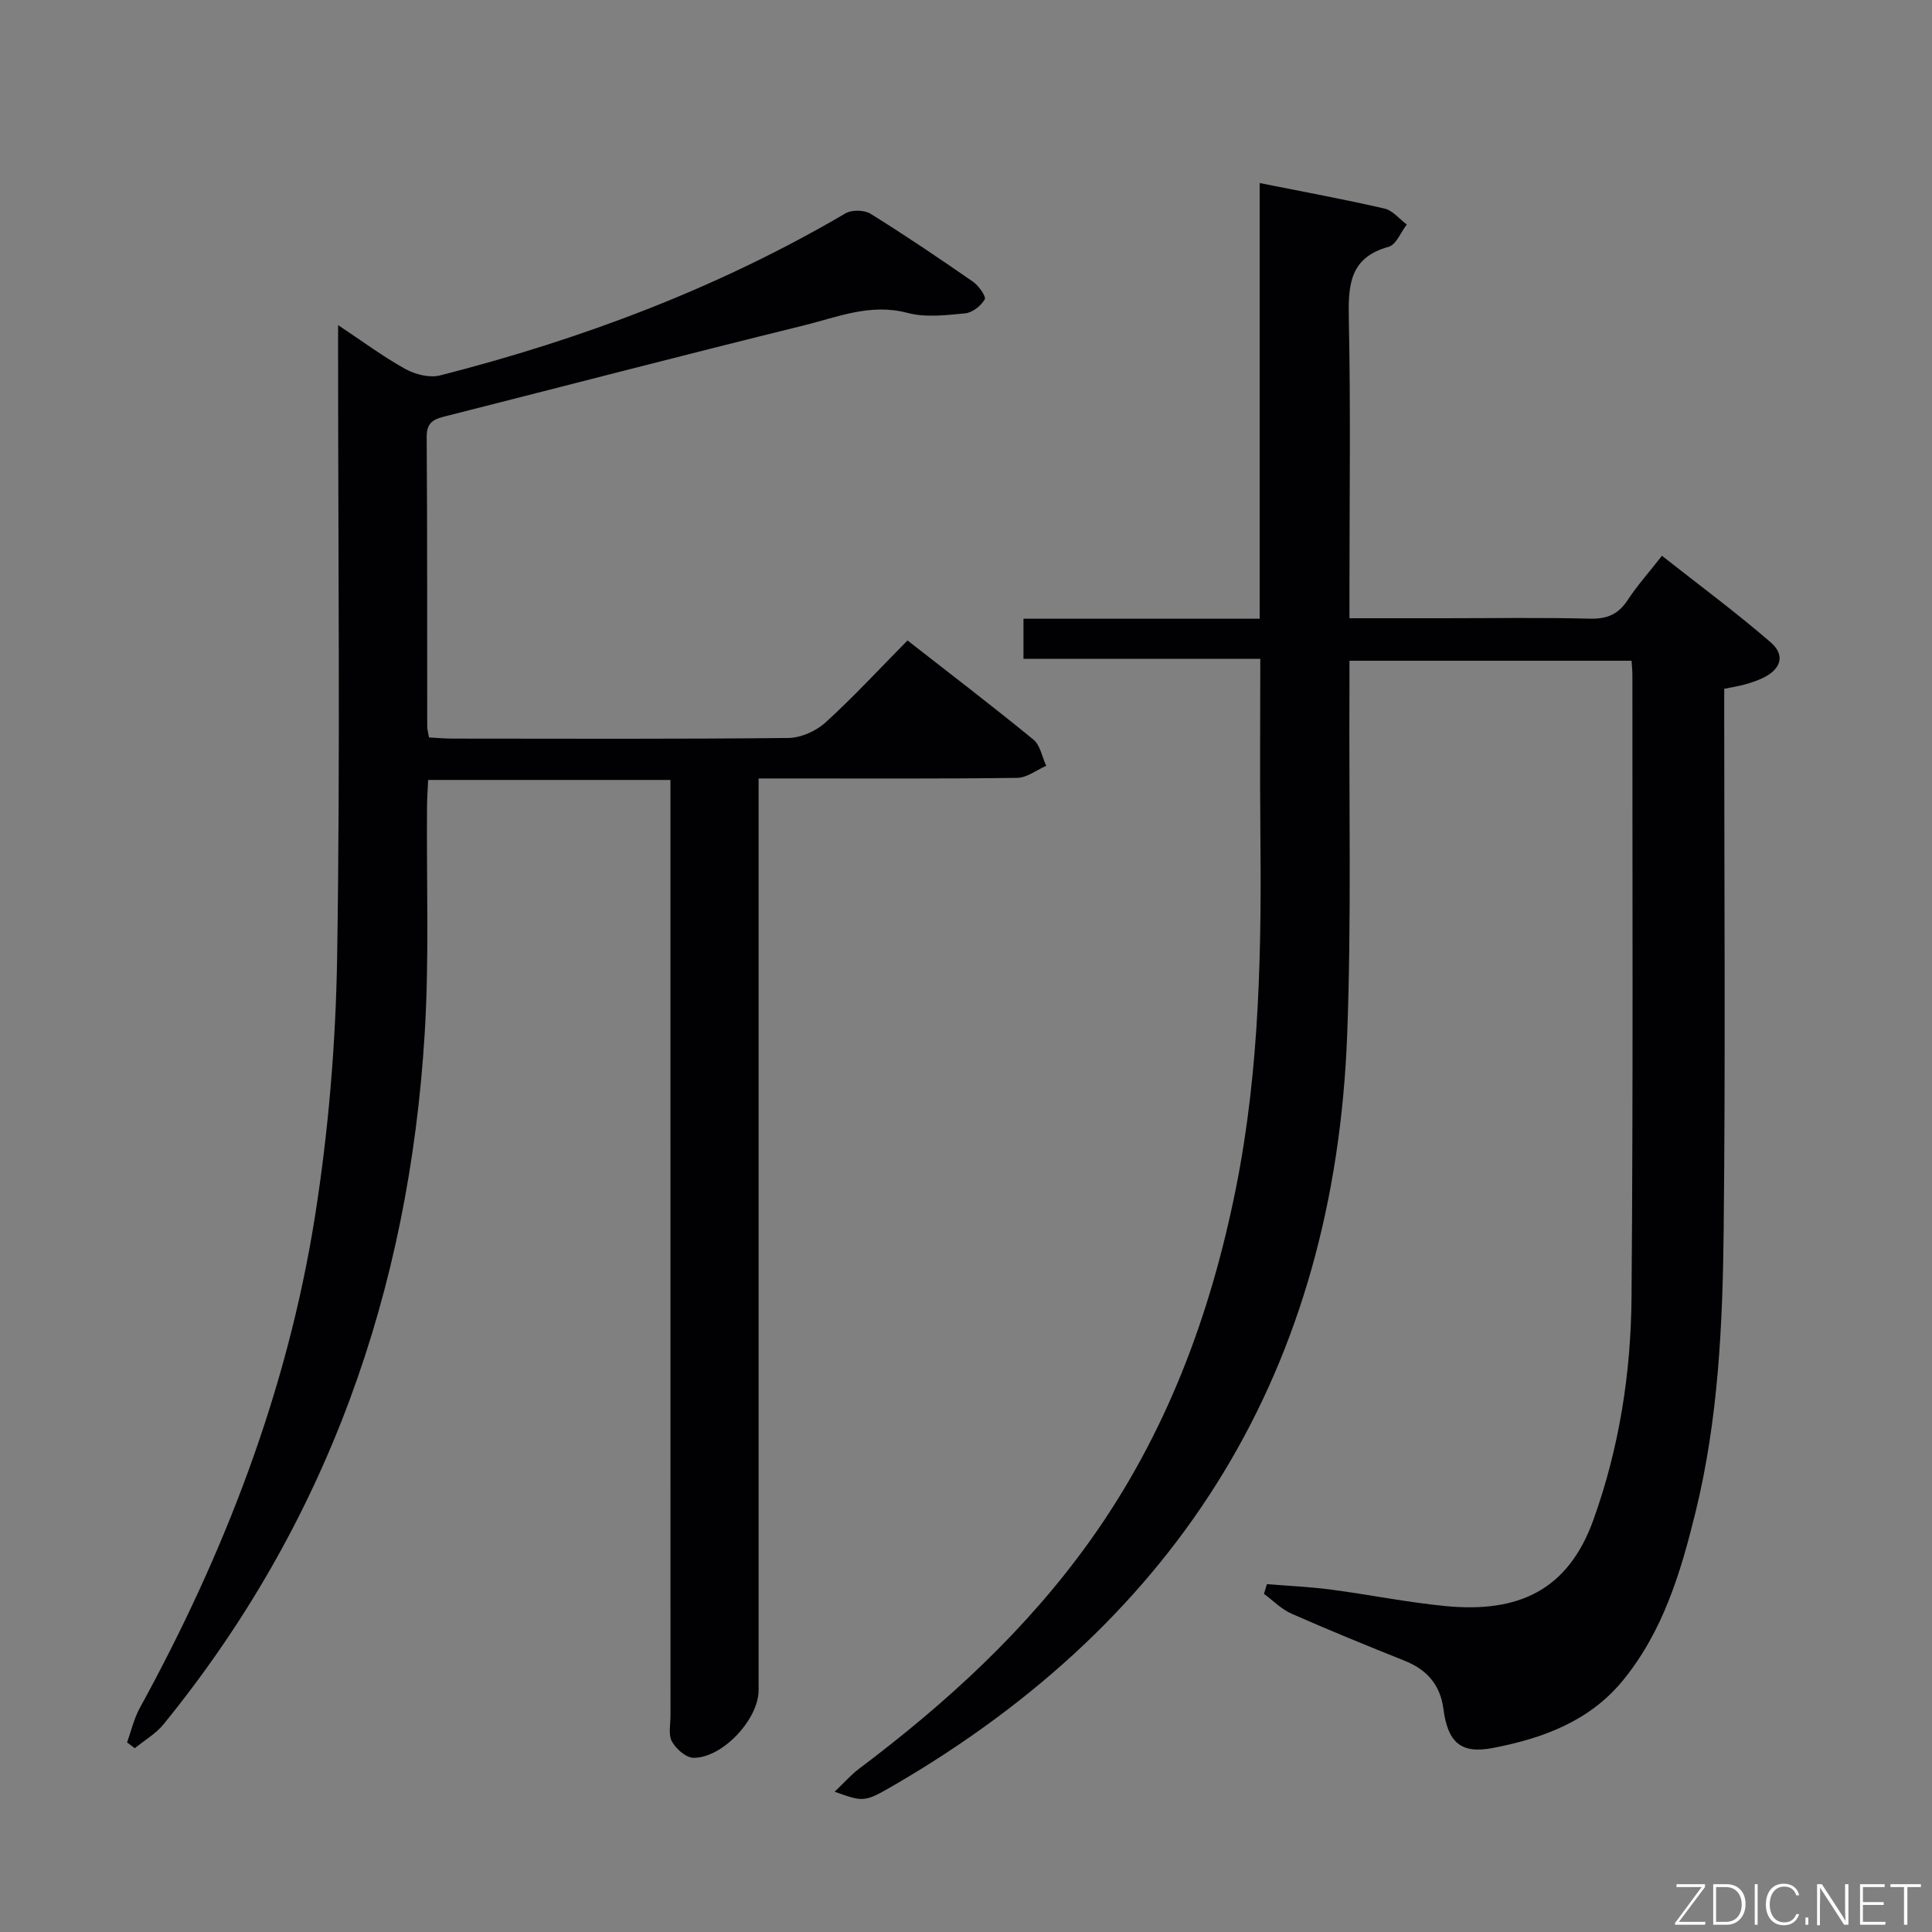 <svg enable-background="new 0 0 400 400" viewBox="0 0 400 400" xmlns="http://www.w3.org/2000/svg"><rect x="0" y="0" width="400" height="400" fill="#808080" stroke="none"/><path d="m260.93 136.41c-16.58 0-32.65 0-49.03 0 0-3.01 0-5.42 0-8.31h48.9c0-30.22 0-59.97 0-90.2 9.01 1.8 17.47 3.35 25.84 5.28 1.7.39 3.09 2.16 4.62 3.3-1.24 1.6-2.2 4.19-3.77 4.62-8.1 2.24-8.37 7.95-8.23 14.91.39 18.66.13 37.33.13 55.99v6h19.29c10.17 0 20.34-.17 30.5.09 3.58.09 5.91-.93 7.84-3.89 1.9-2.91 4.25-5.53 7.07-9.13 7.6 5.99 15.29 11.67 22.5 17.91 3.11 2.69 2.14 5.6-1.63 7.4-1.19.57-2.47.98-3.75 1.34-1.25.35-2.54.54-4.23.89v5.51c0 35.5.27 71-.11 106.49-.21 19.6-1.11 39.25-5.82 58.43-3.06 12.47-6.72 24.73-15.08 34.92-6.95 8.47-16.66 11.97-26.88 13.94-6.72 1.3-9.35-1.23-10.25-8.11-.65-4.94-3.39-8.09-7.98-9.93-7.87-3.15-15.72-6.35-23.47-9.77-2.1-.92-3.81-2.71-5.7-4.1.2-.67.41-1.34.61-2.01 4.43.36 8.88.55 13.28 1.13 7.91 1.04 15.75 2.64 23.68 3.41 15.11 1.46 25.39-3.25 30.64-17.86 5.35-14.89 7.76-30.33 7.89-45.98.35-42.99.16-85.99.18-128.99 0-.82-.09-1.65-.17-2.89-19.28 0-38.48 0-58.41 0 0 2.04.01 3.98 0 5.91-.12 23.83.42 47.68-.47 71.48-2.6 69.05-34.28 120.84-93.98 155.51-6.08 3.53-6.19 3.35-12.14 1.26 1.94-1.84 3.37-3.49 5.07-4.77 18.06-13.58 34.59-28.69 47.8-47.18 15.76-22.04 24.97-46.74 30.24-73.13 4.92-24.64 5.29-49.56 5.03-74.54-.11-11.42-.01-22.88-.01-34.93z" fill="#010103"/><path d="m26.31 360.75c.86-2.38 1.42-4.92 2.62-7.1 17.56-32.02 30.59-65.75 36.29-101.87 2.79-17.67 4.29-35.69 4.58-53.58.65-41.49.2-82.99.2-124.49 0-1.78 0-3.56 0-6.4 5.15 3.42 9.37 6.57 13.95 9.1 2.05 1.13 5.02 1.87 7.19 1.31 29.43-7.52 57.64-18.13 83.93-33.56 1.3-.76 3.88-.7 5.17.1 7.21 4.48 14.25 9.24 21.23 14.08 1.18.82 2.75 3.08 2.4 3.66-.78 1.34-2.57 2.74-4.06 2.88-3.96.37-8.19.9-11.93-.1-7.67-2.04-14.5.88-21.48 2.6-24.65 6.07-49.21 12.48-73.82 18.71-2.38.6-4.26 1.04-4.24 4.31.14 20 .08 40 .11 60 0 .64.2 1.28.37 2.28 1.68.09 3.29.24 4.89.24 23.17.02 46.33.11 69.5-.13 2.61-.03 5.74-1.42 7.7-3.21 5.78-5.25 11.08-11.01 16.98-16.98 8.91 6.96 17.61 13.6 26.07 20.53 1.42 1.16 1.79 3.59 2.65 5.43-2.01.87-4.01 2.47-6.03 2.49-15.83.21-31.66.12-47.5.12-1.8 0-3.6 0-6.02 0v6.29 182.49c0 5.97-7.39 13.99-13.46 13.99-1.55 0-3.63-1.84-4.48-3.38-.79-1.42-.29-3.58-.3-5.41-.01-62.5-.01-125-.01-187.49 0-1.96 0-3.91 0-6.18-16.94 0-33.33 0-50.17 0-.08 1.94-.22 3.73-.23 5.51-.13 15.66.47 31.37-.48 46.98-3.24 53.18-20.15 101.37-54.07 143.02-1.6 1.97-3.95 3.32-5.95 4.96-.53-.39-1.07-.8-1.6-1.2z" fill="#010103"/><g fill="#fbfcfa"><path d="m346.9 398 5.4-7.3h-5.2v-.6h5.9v.6l-5.4 7.2h5.5l-.1.6h-6.2v-.5z"/><path d="m354.7 390.1h2.8c2.3 0 3.9 1.6 3.9 4.1s-1.6 4.3-3.9 4.3h-2.8zm.6 7.8h2c2.2 0 3.3-1.6 3.3-3.6 0-1.8-1-3.6-3.3-3.6h-2z"/><path d="m363.9 390.1v8.4h-.6v-8.4h1.6z"/><path d="m372.5 396.3c-.4 1.3-1.4 2.3-3.2 2.3-2.4 0-3.7-1.9-3.7-4.3 0-2.3 1.2-4.3 3.7-4.3 1.8 0 2.9 1 3.2 2.4h-.6c-.4-1.1-1.1-1.8-2.5-1.8-2.1 0-3 1.9-3 3.7s.9 3.7 3 3.7c1.4 0 2.1-.7 2.5-1.7z"/><path d="m373.8 398.5v-1.5h.6v1.5z"/><path d="m376.2 398.5v-8.4h1c1.3 2 4.4 6.7 4.9 7.6-.1-1.2-.1-2.4-.1-3.8v-3.8h.7v8.4h-.9c-1.2-1.9-4.4-6.8-5-7.7.1 1.1 0 2.3 0 3.9v3.9h-.6z"/><path d="m390 394.4h-4.3v3.5h4.7l-.1.6h-5.2v-8.4h5.1v.6h-4.5v3.1h4.3z"/><path d="m394.2 390.7h-2.8v-.6h6.3v.6h-2.8v7.8h-.7z"/></g></svg>